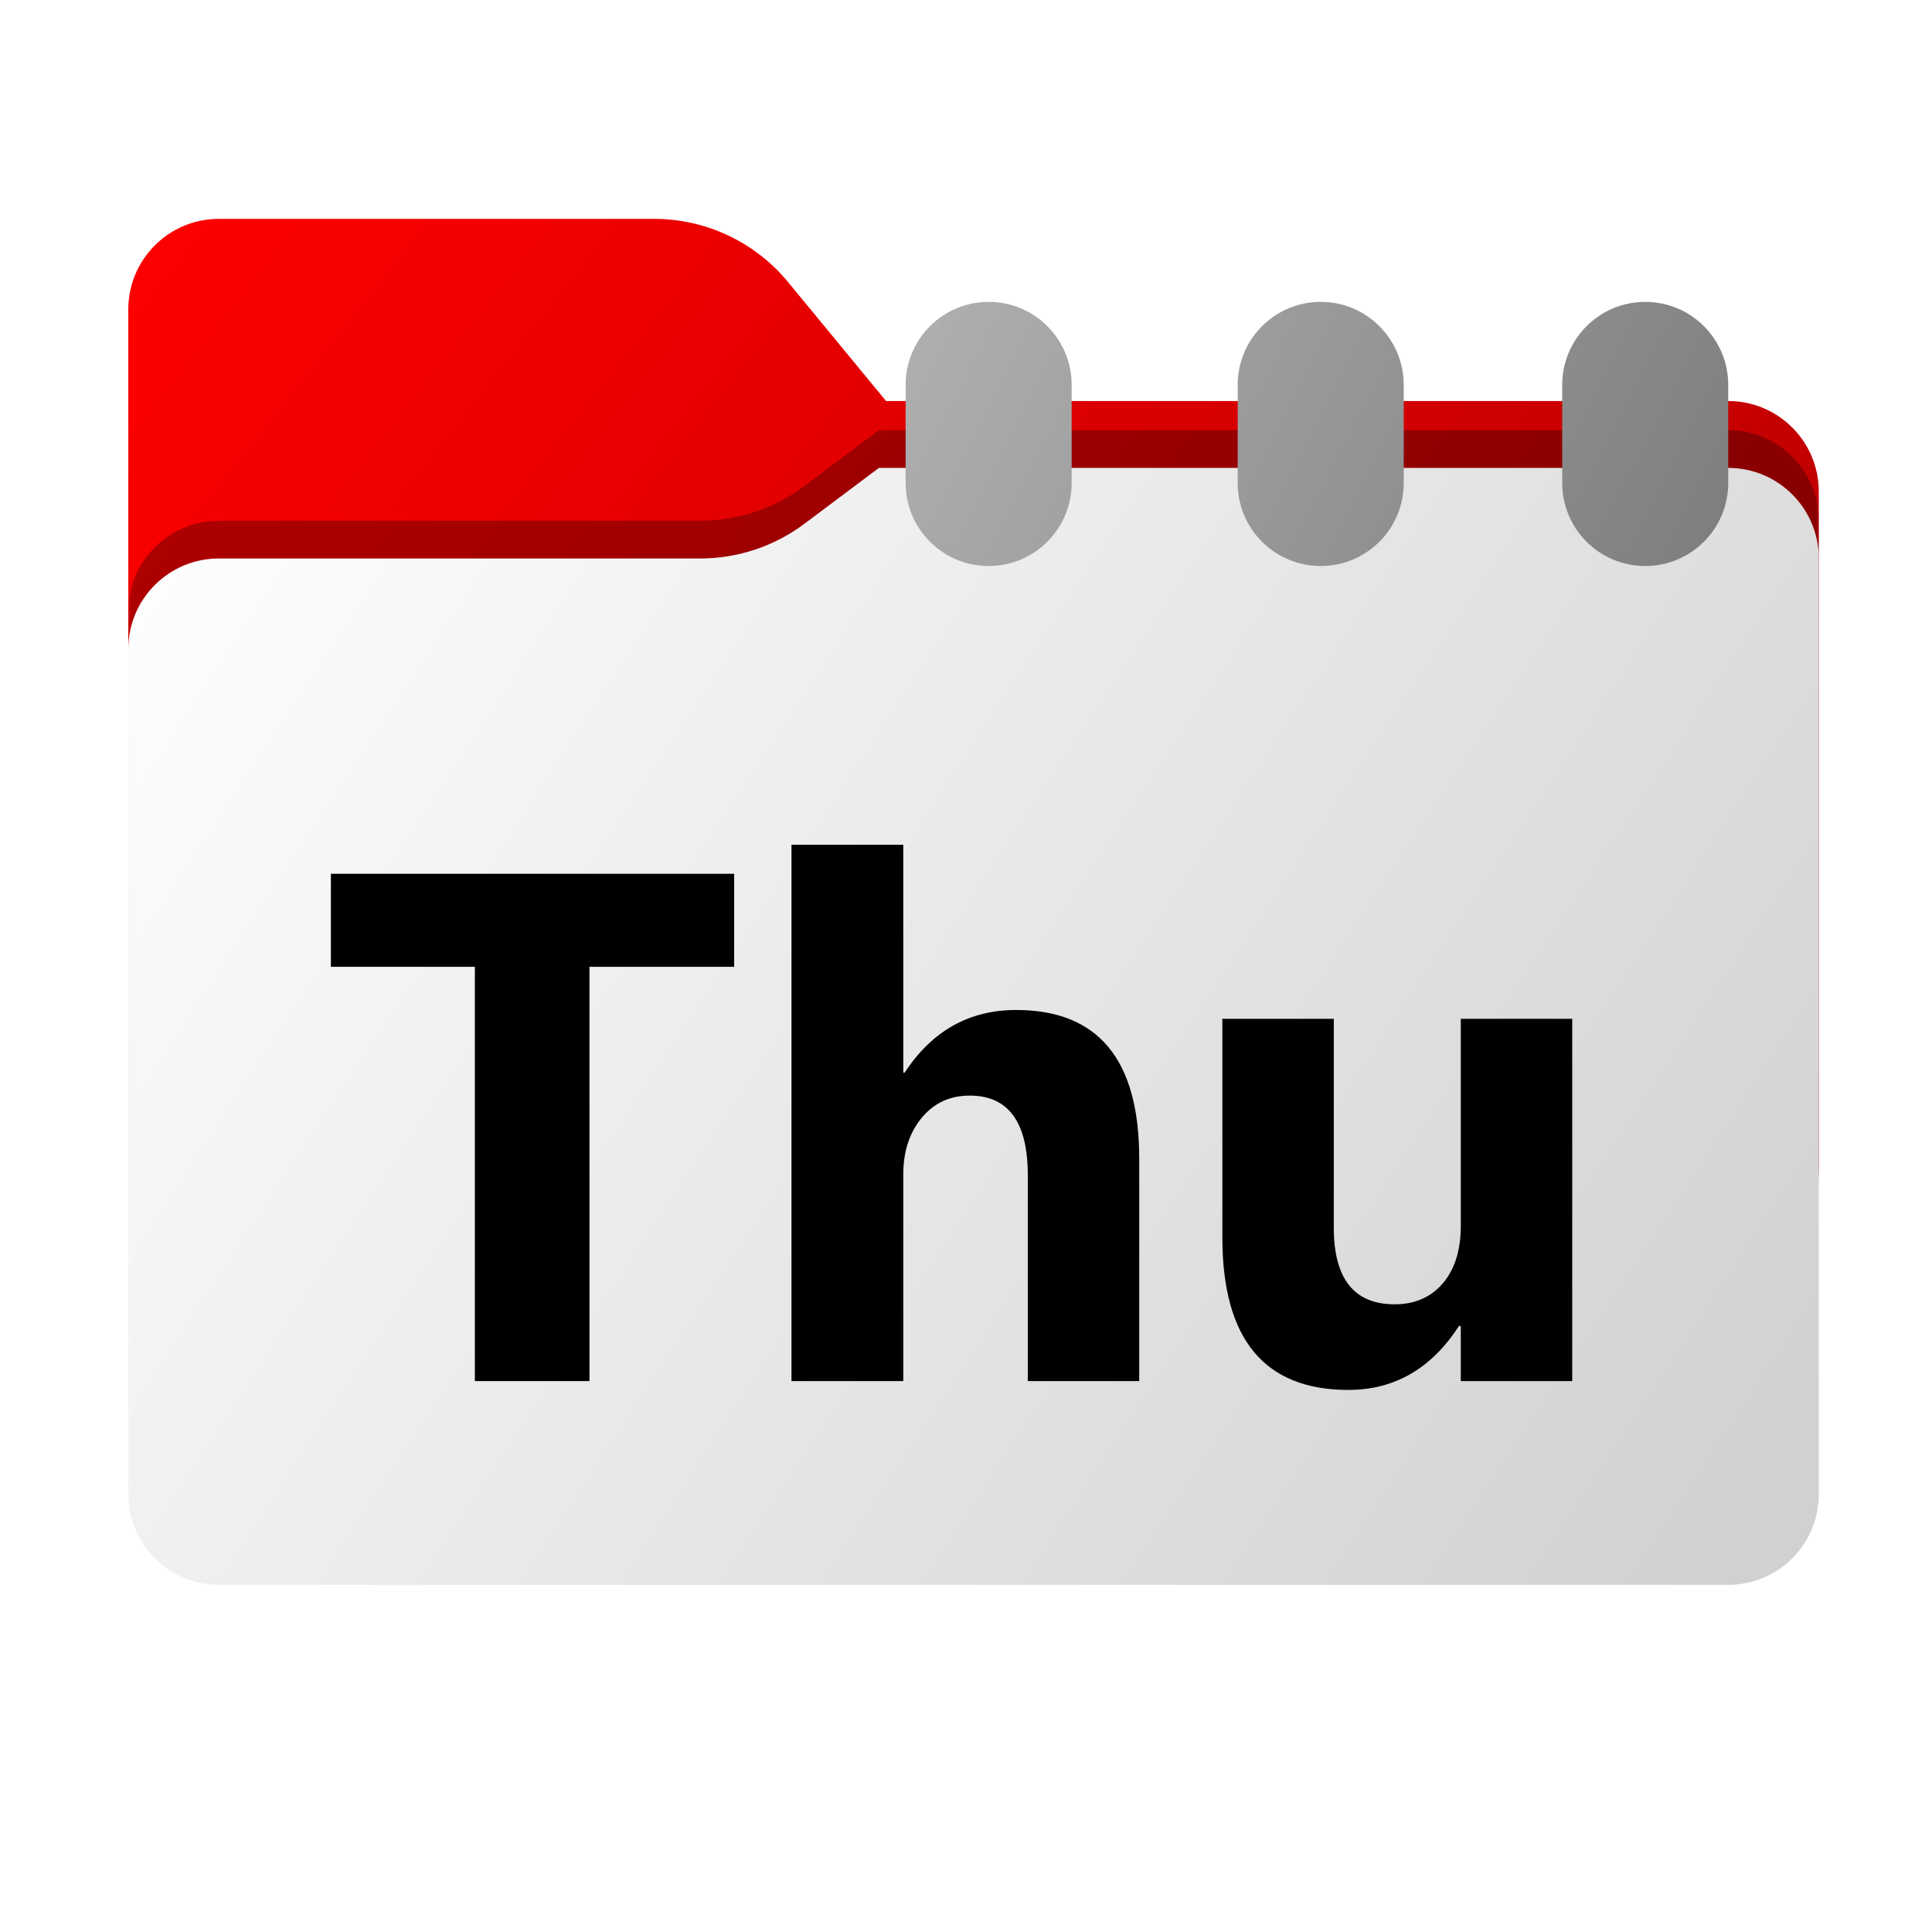 <svg width="256" height="256" viewBox="0 0 256 256" fill="none" xmlns="http://www.w3.org/2000/svg">
<g clip-path="url(#clip0_2_296)">
<path fill-rule="evenodd" clip-rule="evenodd" d="M104.425 37.378C100.056 32.073 93.544 29 86.671 29H29C22.373 29 17 34.373 17 41V53.137V63.2V155C17 161.627 22.373 167 29 167H229C235.627 167 241 161.627 241 155V65.137C241 58.51 235.627 53.137 229 53.137H117.404L104.425 37.378Z" fill="url(#paint0_linear_2_296)"/>
<mask id="mask0_2_296" style="mask-type:alpha" maskUnits="userSpaceOnUse" x="17" y="29" width="224" height="138">
<path fill-rule="evenodd" clip-rule="evenodd" d="M104.425 37.378C100.056 32.073 93.544 29 86.671 29H29C22.373 29 17 34.373 17 41V53.137V63.2V155C17 161.627 22.373 167 29 167H229C235.627 167 241 161.627 241 155V65.137C241 58.51 235.627 53.137 229 53.137H117.404L104.425 37.378Z" fill="url(#paint1_linear_2_296)"/>
</mask>
<g mask="url(#mask0_2_296)">
<g filter="url(#filter0_f_2_296)">
<path fill-rule="evenodd" clip-rule="evenodd" d="M92.789 69C97.764 69 102.605 67.387 106.586 64.402L116.459 57H229C235.627 57 241 62.373 241 69V103V155C241 161.627 235.627 167 229 167H29C22.373 167 17 161.627 17 155L17 103V81C17 74.373 22.373 69 29 69H87H92.789Z" fill="black" fill-opacity="0.3"/>
</g>
</g>
<g filter="url(#filter1_ii_2_296)">
<path fill-rule="evenodd" clip-rule="evenodd" d="M92.789 74C97.764 74 102.605 72.387 106.586 69.402L116.459 62H229C235.627 62 241 67.373 241 74V108V198C241 204.627 235.627 210 229 210H29C22.373 210 17 204.627 17 198L17 108V86C17 79.373 22.373 74 29 74H87H92.789Z" fill="url(#paint2_linear_2_296)"/>
</g>
<path fill-rule="evenodd" clip-rule="evenodd" d="M120 51C120 44.925 124.925 40 131 40C137.075 40 142 44.925 142 51V64C142 70.075 137.075 75 131 75C124.925 75 120 70.075 120 64V51ZM207 51C207 44.925 211.925 40 218 40C224.075 40 229 44.925 229 51V64C229 70.075 224.075 75 218 75C211.925 75 207 70.075 207 64V51ZM175 40C168.925 40 164 44.925 164 51V64C164 70.075 168.925 75 175 75C181.075 75 186 70.075 186 64V51C186 44.925 181.075 40 175 40Z" fill="url(#paint3_linear_2_296)"/>
<g filter="url(#filter2_d_2_296)">
<path d="M97.281 121.109H78.109V176H62.922V121.109H43.844V108.781H97.281V121.109ZM150.953 176H136.188V148.719C136.188 141.688 133.625 138.172 128.5 138.172C125.875 138.172 123.75 139.156 122.125 141.125C120.5 143.094 119.688 145.594 119.688 148.625V176H104.875V104.938H119.688V135.125H119.875C123.5 129.594 128.422 126.828 134.641 126.828C145.516 126.828 150.953 133.391 150.953 146.516V176ZM208.328 176H193.562V168.688H193.328C189.672 174.344 184.781 177.172 178.656 177.172C167.531 177.172 161.969 170.438 161.969 156.969V128H176.734V155.656C176.734 162.438 179.422 165.828 184.797 165.828C187.453 165.828 189.578 164.906 191.172 163.062C192.766 161.188 193.562 158.656 193.562 155.469V128H208.328V176Z" fill="black"/>
</g>
</g>
<defs>
<filter id="filter0_f_2_296" x="-20" y="20" width="298" height="184" filterUnits="userSpaceOnUse" color-interpolation-filters="sRGB">
<feFlood flood-opacity="0" result="BackgroundImageFix"/>
<feBlend mode="normal" in="SourceGraphic" in2="BackgroundImageFix" result="shape"/>
<feGaussianBlur stdDeviation="18.5" result="effect1_foregroundBlur_2_296"/>
</filter>
<filter id="filter1_ii_2_296" x="17" y="62" width="224" height="148" filterUnits="userSpaceOnUse" color-interpolation-filters="sRGB">
<feFlood flood-opacity="0" result="BackgroundImageFix"/>
<feBlend mode="normal" in="SourceGraphic" in2="BackgroundImageFix" result="shape"/>
<feColorMatrix in="SourceAlpha" type="matrix" values="0 0 0 0 0 0 0 0 0 0 0 0 0 0 0 0 0 0 127 0" result="hardAlpha"/>
<feOffset dy="4"/>
<feComposite in2="hardAlpha" operator="arithmetic" k2="-1" k3="1"/>
<feColorMatrix type="matrix" values="0 0 0 0 1 0 0 0 0 1 0 0 0 0 1 0 0 0 0.25 0"/>
<feBlend mode="normal" in2="shape" result="effect1_innerShadow_2_296"/>
<feColorMatrix in="SourceAlpha" type="matrix" values="0 0 0 0 0 0 0 0 0 0 0 0 0 0 0 0 0 0 127 0" result="hardAlpha"/>
<feOffset dy="-4"/>
<feComposite in2="hardAlpha" operator="arithmetic" k2="-1" k3="1"/>
<feColorMatrix type="matrix" values="0 0 0 0 0 0 0 0 0 0 0 0 0 0 0 0 0 0 0.9 0"/>
<feBlend mode="soft-light" in2="effect1_innerShadow_2_296" result="effect2_innerShadow_2_296"/>
</filter>
<filter id="filter2_d_2_296" x="-3.156" y="64.938" width="258.484" height="166.234" filterUnits="userSpaceOnUse" color-interpolation-filters="sRGB">
<feFlood flood-opacity="0" result="BackgroundImageFix"/>
<feColorMatrix in="SourceAlpha" type="matrix" values="0 0 0 0 0 0 0 0 0 0 0 0 0 0 0 0 0 0 127 0" result="hardAlpha"/>
<feOffset dy="7"/>
<feGaussianBlur stdDeviation="23.5"/>
<feComposite in2="hardAlpha" operator="out"/>
<feColorMatrix type="matrix" values="0 0 0 0 0 0 0 0 0 0 0 0 0 0 0 0 0 0 0.25 0"/>
<feBlend mode="normal" in2="BackgroundImageFix" result="effect1_dropShadow_2_296"/>
<feBlend mode="normal" in="SourceGraphic" in2="effect1_dropShadow_2_296" result="shape"/>
</filter>
<linearGradient id="paint0_linear_2_296" x1="17" y1="29" x2="241" y2="206.5" gradientUnits="userSpaceOnUse">
<stop stop-color="#FF0000"/>
<stop offset="1" stop-color="#A70000"/>
</linearGradient>
<linearGradient id="paint1_linear_2_296" x1="17" y1="29" x2="197.768" y2="210.142" gradientUnits="userSpaceOnUse">
<stop stop-color="#05815D"/>
<stop offset="1" stop-color="#0C575F"/>
</linearGradient>
<linearGradient id="paint2_linear_2_296" x1="17" y1="62" x2="241" y2="210" gradientUnits="userSpaceOnUse">
<stop stop-color="white"/>
<stop offset="0.953" stop-color="#D1D1D1"/>
</linearGradient>
<linearGradient id="paint3_linear_2_296" x1="120" y1="40" x2="220.802" y2="91.154" gradientUnits="userSpaceOnUse">
<stop stop-color="#B0B0B0"/>
<stop offset="1" stop-color="#7D7D7D"/>
</linearGradient>
<clipPath id="clip0_2_296">
<rect width="256" height="256" fill="white"/>
</clipPath>
</defs>
</svg>
